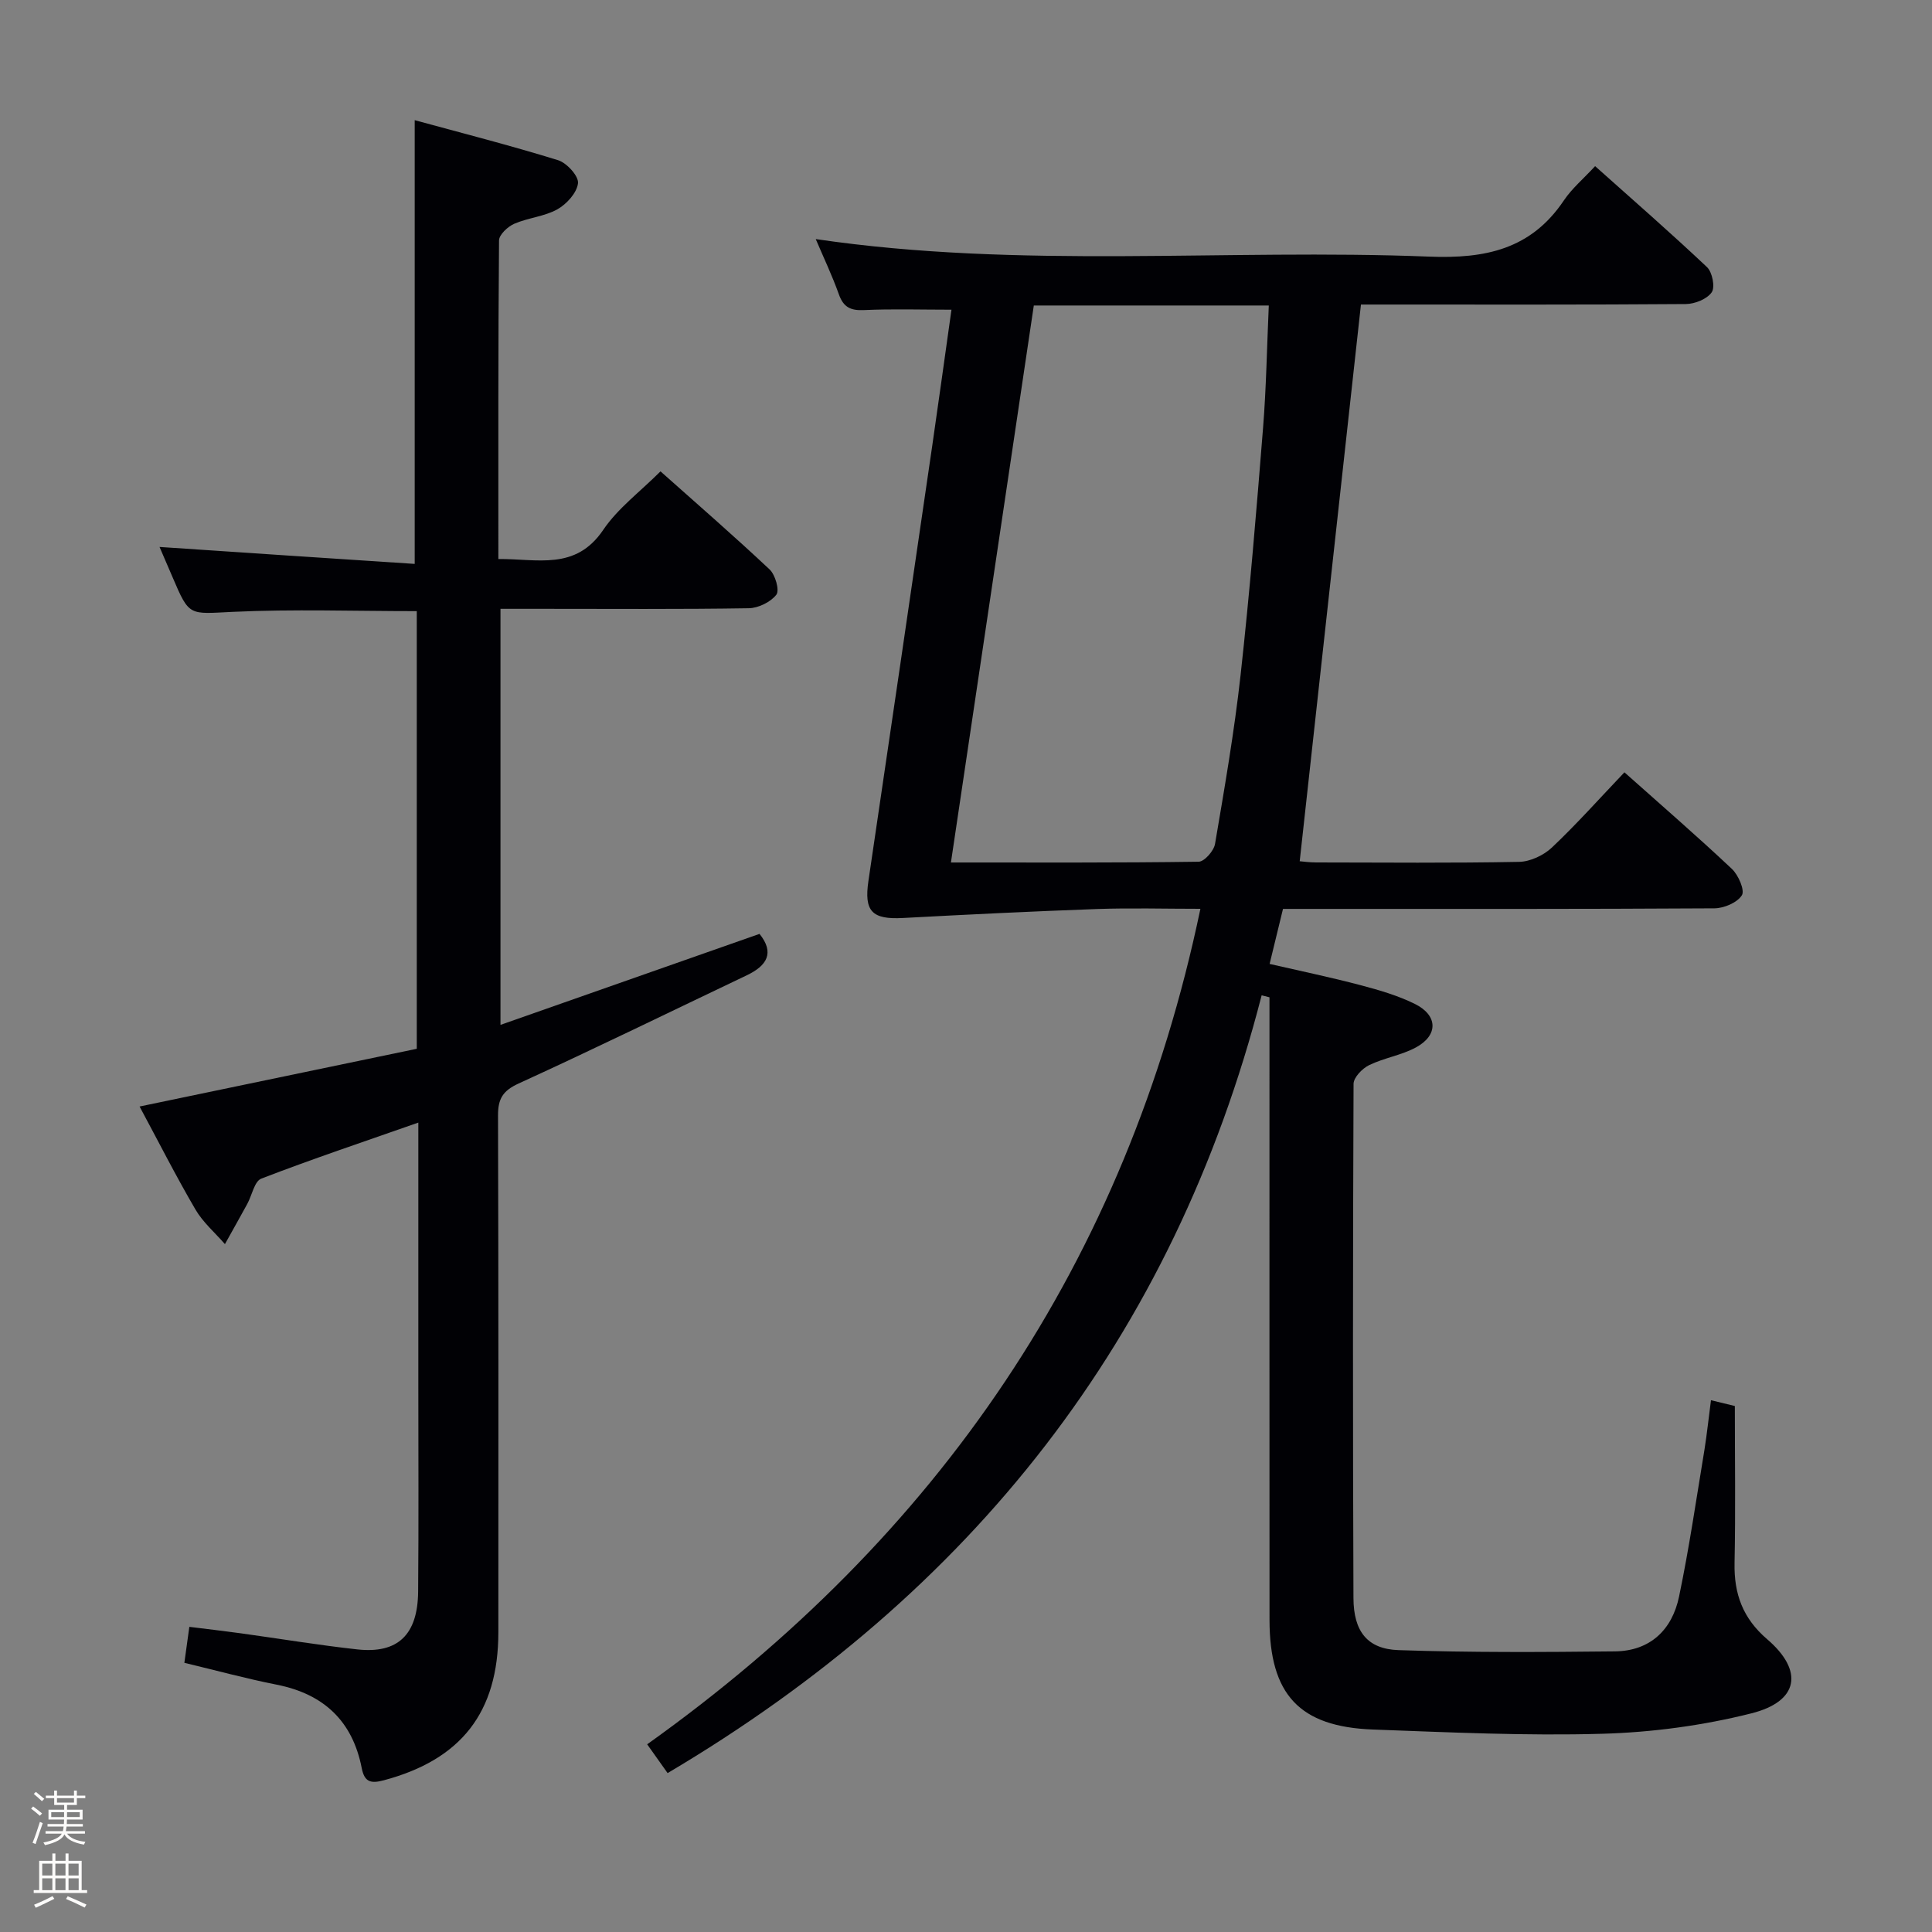 <svg enable-background="new 0 0 400 400" viewBox="0 0 400 400" xmlns="http://www.w3.org/2000/svg"><rect x="0" y="0" width="400" height="400" fill="#808080" stroke="none"/><path d="m6.44 374.46.42-.45c.65.47 1.27.95 1.85 1.44l-.45.49c-.65-.56-1.25-1.06-1.82-1.48m.93 7.33-.63-.26c.55-1.36 1.05-2.8 1.52-4.33.19.1.38.19.59.27-.46 1.29-.95 2.73-1.48 4.32m-.38-10.38.44-.42c.43.34 1.01.82 1.74 1.44l-.49.49c-.53-.51-1.09-1.01-1.69-1.51m2.5.35h1.72v-1.04h.59v1.04h3.52v-1.04h.59v1.04h1.75v.53h-1.75v1.42h-2.03v.97h3.22v2.03h-3.24c0 .35-.01.66-.03.93h3.32v.53h-3.37c-.03.27-.08.58-.15.94h3.96v.53h-3.71c.67.92 1.93 1.48 3.79 1.68-.13.24-.23.44-.29.59-2.13-.38-3.48-1.08-4.04-2.12-.43.97-1.77 1.72-4.03 2.23-.09-.19-.2-.37-.33-.55 2.1-.42 3.37-1.03 3.81-1.83h-3.36v-.53h3.58c.08-.29.13-.61.16-.94h-3.33v-.53h3.39c.02-.27.04-.58.04-.93h-3.23v-2.03h3.25v-.97h-2.07v-1.42h-1.73zm1.12 3.44v1h2.65c.01-.3.02-.44.01-.4v-.25-.35zm1.19-2h3.52v-.91h-3.52zm4.71 2h-2.63v.59c0 .15-.01.28-.01.4h2.64z" fill="#fcfbfa"/><path d="m13.56 383.74h.63v1.52h2.72v6.07h1.13v.6h-11.06v-.6h1.13v-6.07h2.73v-1.52h.63v1.52h2.1v-1.52zm-2.69 8.83.38.56c-1.24.63-2.53 1.25-3.85 1.85-.1-.21-.21-.42-.34-.63 1.36-.55 2.63-1.15 3.81-1.78m-2.13-4.27h2.1v-2.45h-2.1zm0 3.04h2.1v-2.46h-2.1zm2.72-3.04h2.1v-2.45h-2.1zm0 3.04h2.1v-2.46h-2.1zm6.07 3.6c-1.41-.71-2.7-1.3-3.86-1.78l.35-.56c1.45.62 2.75 1.19 3.88 1.72zm-1.25-9.09h-2.1v2.45h2.1zm-2.09 5.49h2.1v-2.46h-2.1z" fill="#fcfbfa"/><g fill="#010105"><path d="m354.24 289.9c2.17.53 3.77.92 4.94 1.2 0 10.94.16 21.72-.06 32.5-.13 6.41 1.71 11.46 6.76 15.79 7.61 6.53 6.54 12.88-3.27 15.34-10.05 2.53-20.58 3.94-30.94 4.23-15.78.45-31.61-.3-47.41-.88-15.25-.56-21.41-7.27-21.42-22.7-.02-37.83-.01-75.66-.01-113.5 0-5.13 0-10.26 0-15.4-.54-.14-1.08-.28-1.62-.41-18.25 70.96-60.09 123.8-122.99 161.03-1.3-1.84-2.61-3.68-4.23-5.96 60.22-42.95 99.24-99.78 114.54-172.98-7.4 0-14.37-.2-21.33.04-13.42.48-26.83 1.14-40.24 1.86-6.44.35-8.09-1.39-7.16-7.68 4.44-30.05 8.84-60.1 13.22-90.16 1.36-9.34 2.64-18.69 3.97-28.1-6.3 0-12.22-.19-18.11.08-2.78.13-4.25-.59-5.2-3.26-1.37-3.85-3.14-7.56-4.79-11.44 42.5 6.26 84.84 1.95 127.01 3.63 11.67.46 21.09-1.53 27.88-11.63 1.65-2.46 4.01-4.44 6.47-7.1 8.01 7.15 15.73 13.88 23.17 20.91 1.1 1.04 1.71 4.15.97 5.21-.98 1.41-3.49 2.41-5.36 2.43-20.83.16-41.66.1-62.5.1-1.83 0-3.65 0-4.76 0-4.24 38.51-8.44 76.7-12.68 115.26.56.04 1.99.25 3.42.25 14 .02 28 .15 42-.12 2.32-.05 5.1-1.36 6.82-2.99 5.17-4.89 9.92-10.23 14.99-15.55 7.68 6.85 15.11 13.27 22.25 20 1.35 1.27 2.71 4.42 2.07 5.45-.96 1.53-3.69 2.69-5.68 2.71-27.66.17-55.33.12-83 .12-1.98 0-3.97 0-6.33 0-.9 3.69-1.75 7.17-2.77 11.39 6.43 1.48 12.67 2.77 18.83 4.4 3.83 1.01 7.71 2.14 11.24 3.88 4.79 2.37 4.88 6.48.22 9.01-3.01 1.63-6.6 2.16-9.7 3.67-1.41.69-3.2 2.54-3.21 3.87-.15 35.5-.16 71-.02 106.49.03 6.87 2.87 10.53 9.32 10.75 14.92.51 29.88.42 44.81.26 7.3-.08 11.85-4.47 13.28-11.34 2.1-10.06 3.58-20.26 5.26-30.41.52-3.27.86-6.56 1.35-10.25zm-140.2-226.65c-5.73 38.51-11.41 76.66-17.16 115.32 17.67 0 34.48.08 51.29-.16 1.19-.02 3.15-2.25 3.39-3.69 1.98-11.62 3.99-23.25 5.29-34.96 1.88-17.01 3.29-34.07 4.65-51.13.67-8.37.8-16.79 1.19-25.38-16.4 0-32.19 0-48.65 0z"/><path d="m85.86 116.75c0-31.09 0-60.98 0-91.87 9.63 2.63 19.74 5.21 29.69 8.29 1.8.56 4.28 3.29 4.12 4.76-.22 1.98-2.35 4.33-4.28 5.41-2.69 1.5-6.05 1.74-8.92 2.99-1.34.58-3.14 2.26-3.15 3.45-.19 21.8-.14 43.6-.14 65.96 8.06-.08 15.97 2.46 21.71-6.03 3.02-4.47 7.61-7.87 11.86-12.12 7.6 6.77 15.23 13.39 22.59 20.31 1.18 1.11 2.09 4.31 1.4 5.22-1.18 1.53-3.73 2.78-5.72 2.81-14.33.23-28.66.12-42.99.12-2.66 0-5.32 0-8.41 0v86.14c18.05-6.34 35.78-12.57 53.63-18.84 3.16 3.92 1.55 6.58-2.63 8.57-15.74 7.5-31.4 15.16-47.25 22.41-3.3 1.51-4.27 3.19-4.26 6.63.11 35.66.08 71.33.07 106.99-.01 16.57-7.7 26.37-23.72 30.64-2.7.72-4 .38-4.57-2.53-1.9-9.73-7.85-15.33-17.58-17.26-6.31-1.25-12.53-2.95-19.14-4.53.31-2.26.62-4.51 1.03-7.45 3.55.44 7.08.85 10.59 1.33 8.06 1.11 16.09 2.45 24.17 3.34 8.41.93 12.53-3.02 12.61-11.97.12-14.16.04-28.33.04-42.5 0-16.17 0-32.33 0-48.5 0-1.77 0-3.55 0-6.1-11.41 4-22.05 7.57-32.51 11.6-1.43.55-1.93 3.46-2.91 5.25-1.52 2.78-3.08 5.54-4.62 8.31-2.07-2.38-4.56-4.51-6.12-7.19-4.02-6.88-7.62-13.99-11.55-21.3 19.34-4.03 38.41-8 57.39-11.95 0-30.74 0-60.67 0-90.61-12.92 0-25.55-.44-38.14.15-8.96.42-8.93 1.04-12.38-7.08-.97-2.28-1.96-4.55-2.74-6.36 17.58 1.19 35.18 2.35 52.83 3.51z"/></g></svg>